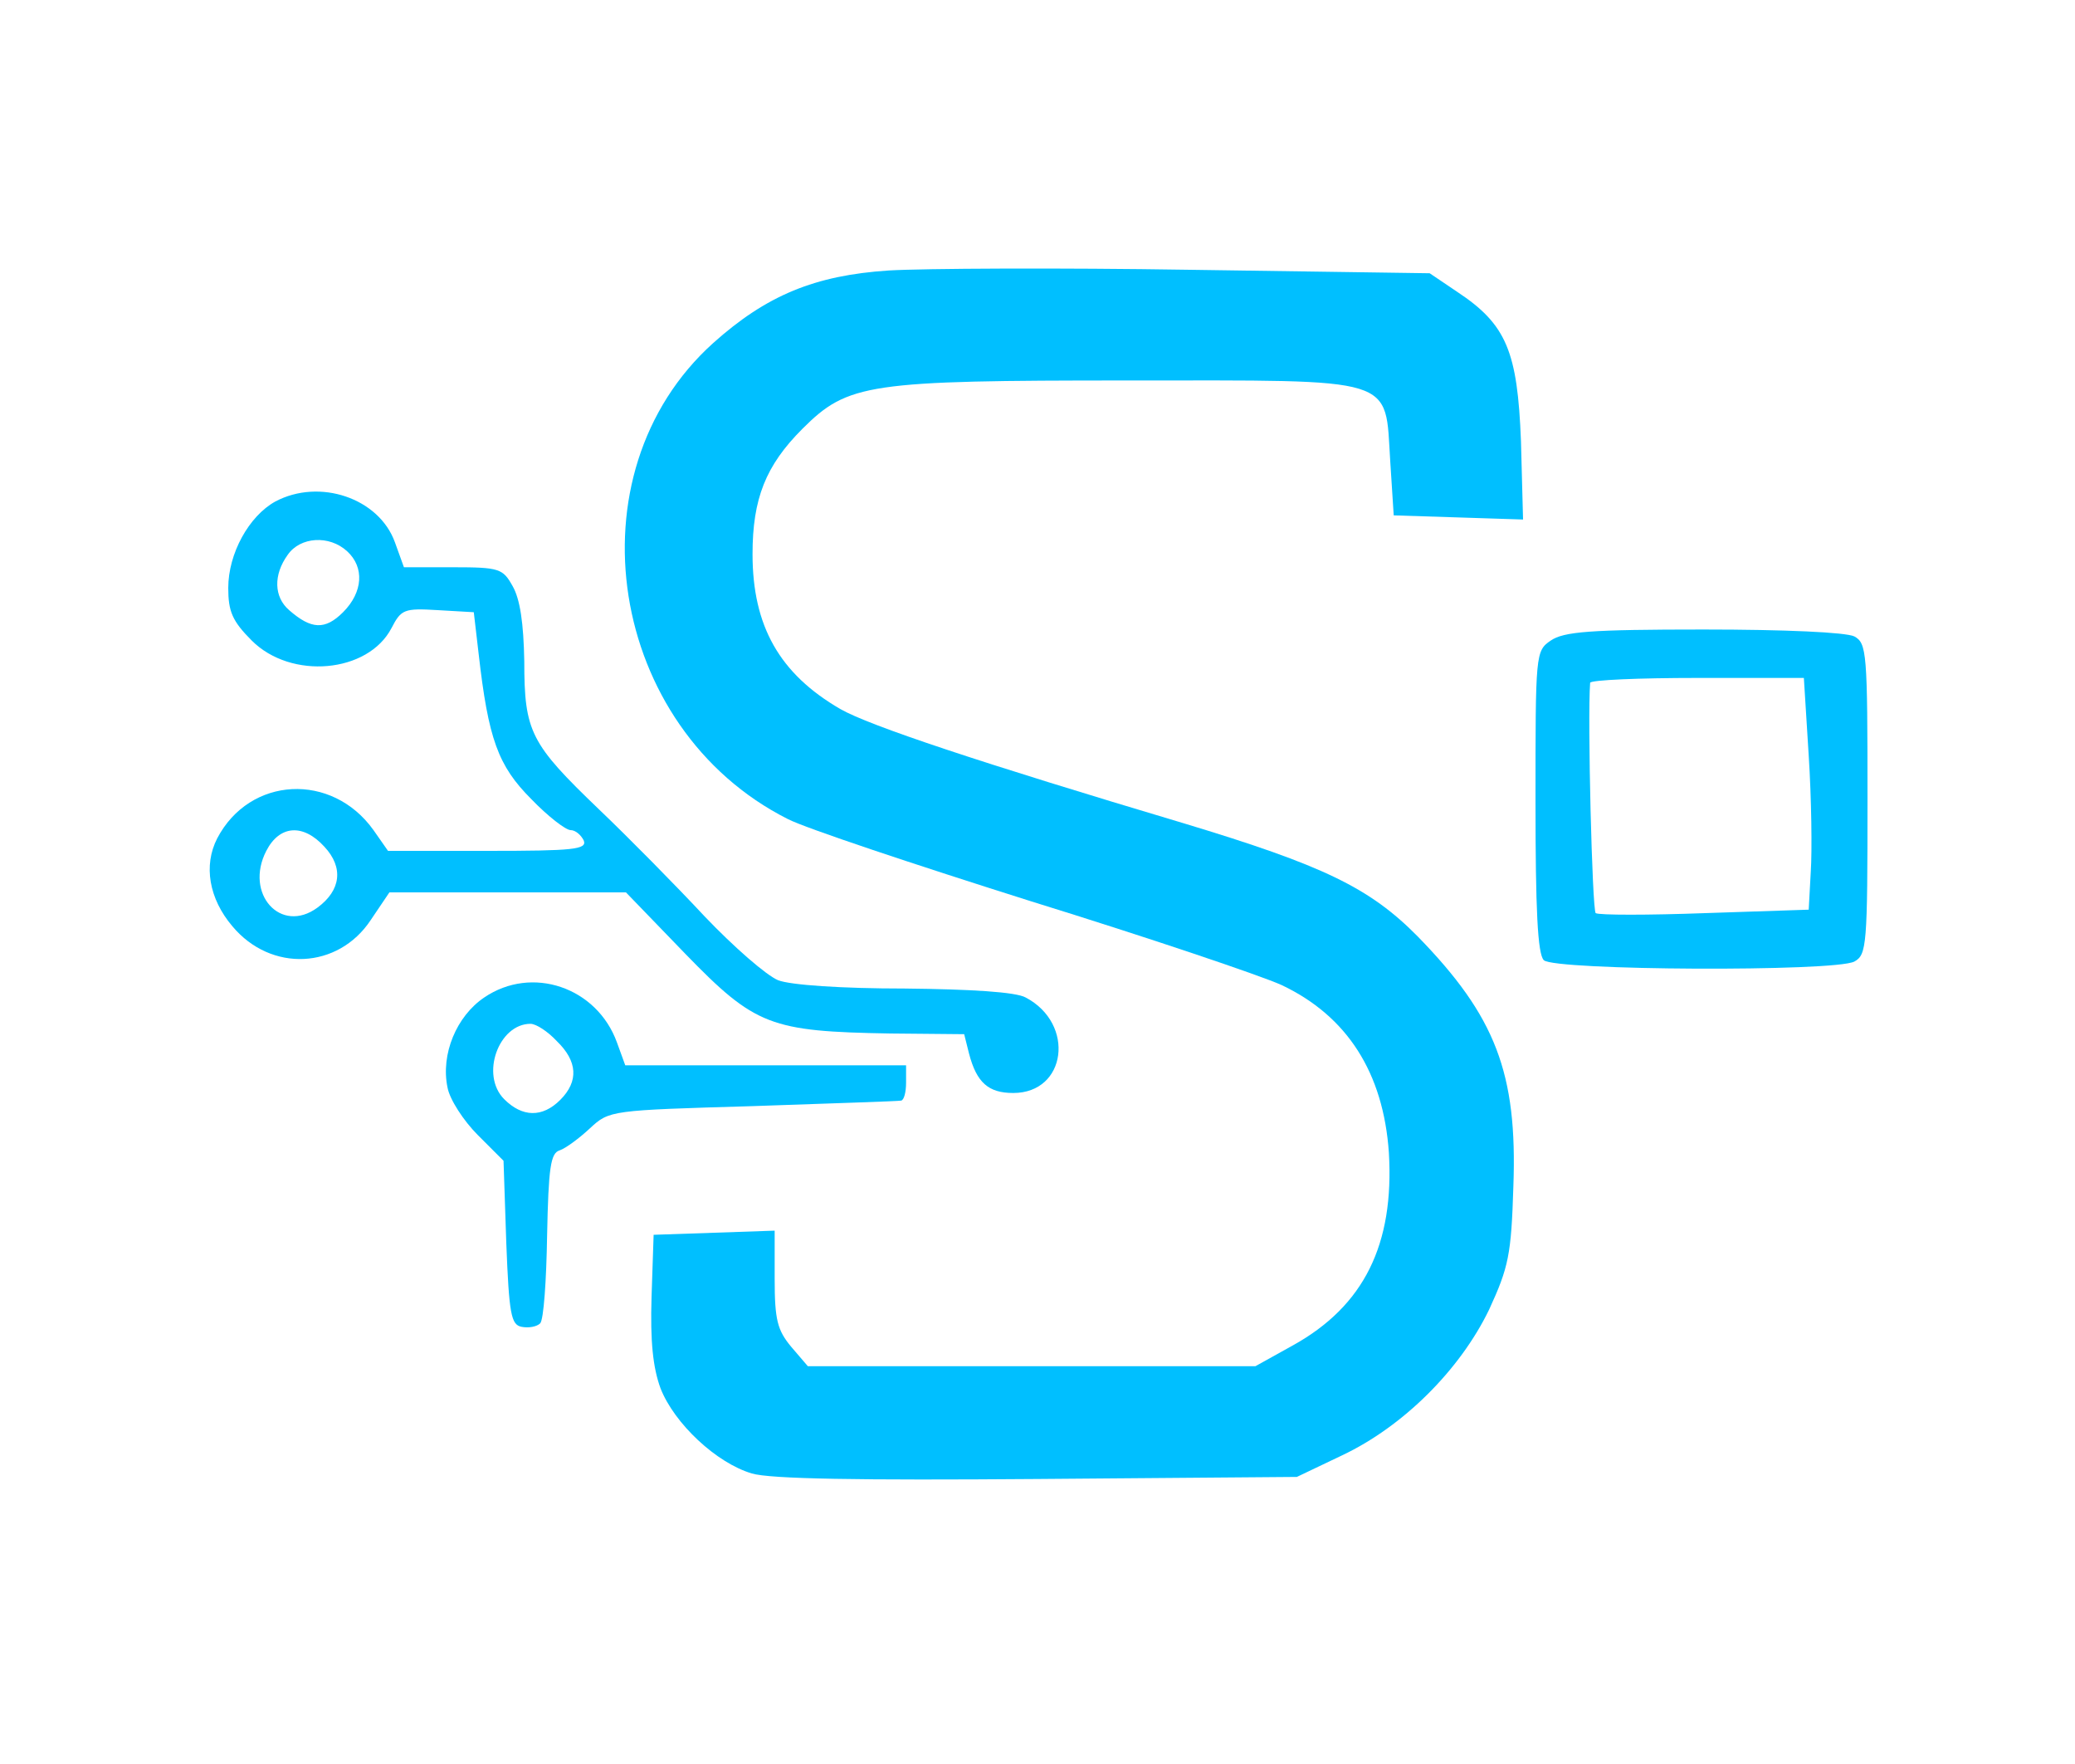 <svg  version="1.0" xmlns="http://www.w3.org/2000/svg"  width="300pt" height="255pt" viewBox="0 0 300 255"  preserveAspectRatio="xMidYMid meet">  <g transform="translate(0,255) scale(0.1,-0.1)" fill="#00bfff" stroke="none"> <path d="M1285 2159 c-107 -7 -177 -36 -254 -105 -210 -189 -152 -557 108 -688 25 -13 184 -66 352 -119 168 -52 331 -107 362 -121 95 -45 147 -127 155 -242 8 -133 -36 -222 -139 -279 l-54 -30 -323 0 -324 0 -24 28 c-20 24 -24 39 -24 98 l0 70 -87 -3 -88 -3 -3 -90 c-2 -64 2 -102 13 -132 20 -51 81 -108 132 -123 26 -8 156 -10 413 -8 l375 3 65 31 c89 42 171 124 213 211 28 61 32 79 35 178 6 164 -26 246 -138 361 -70 71 -137 103 -339 164 -295 88 -454 141 -496 165 -88 51 -127 120 -127 224 0 80 19 128 72 181 66 66 95 70 471 70 393 0 371 7 379 -117 l5 -78 94 -3 93 -3 -3 113 c-5 130 -21 169 -92 216 l-40 27 -346 5 c-190 3 -386 2 -436 -1z"/> <path d="M398 1825 c-38 -21 -68 -75 -68 -125 0 -34 6 -48 34 -76 57 -57 168 -47 202 18 14 27 18 29 67 26 l52 -3 7 -60 c14 -123 28 -162 76 -210 24 -25 50 -45 57 -45 7 0 15 -7 19 -15 5 -13 -15 -15 -139 -15 l-144 0 -21 30 c-60 84 -179 78 -226 -12 -20 -39 -12 -87 22 -127 56 -67 153 -62 200 9 l27 40 171 0 171 0 86 -89 c101 -104 123 -112 296 -115 l107 -1 7 -28 c11 -42 28 -57 64 -57 77 0 90 100 18 138 -14 8 -79 12 -175 13 -91 0 -165 5 -183 12 -17 7 -64 48 -106 92 -41 44 -110 114 -153 155 -99 95 -108 112 -108 214 -1 55 -6 90 -17 109 -14 25 -19 27 -86 27 l-71 0 -13 36 c-23 64 -109 93 -173 59z m104 -72 c25 -23 23 -59 -6 -88 -26 -26 -46 -25 -78 3 -22 19 -23 51 -2 80 18 26 60 29 86 5z m-33 -427 c28 -30 24 -63 -10 -88 -53 -39 -106 20 -74 82 19 37 53 40 84 6z"/> <path d="M2242 1624 c-22 -15 -22 -19 -22 -233 0 -155 3 -220 12 -229 15 -15 420 -17 449 -2 18 10 19 23 19 235 0 212 -1 225 -19 235 -12 6 -100 10 -218 10 -164 0 -202 -3 -221 -16z m373 -166 c4 -62 5 -138 3 -168 l-3 -55 -150 -5 c-82 -3 -153 -3 -158 0 -5 5 -12 281 -8 333 1 4 70 7 155 7 l154 0 7 -112z"/> <path d="M700 1108 c-40 -27 -63 -82 -53 -130 3 -17 23 -48 44 -69 l37 -37 4 -119 c4 -103 7 -118 22 -121 10 -2 22 0 27 5 5 5 9 62 10 127 2 98 5 119 18 123 9 3 29 18 44 32 28 26 30 26 235 32 114 4 210 7 215 8 4 1 7 12 7 26 l0 25 -203 0 -203 0 -12 33 c-29 80 -123 112 -192 65z m105 -63 c30 -29 32 -58 5 -85 -26 -26 -55 -25 -81 1 -35 35 -8 109 38 109 8 0 25 -11 38 -25z"/> </g> </svg> 